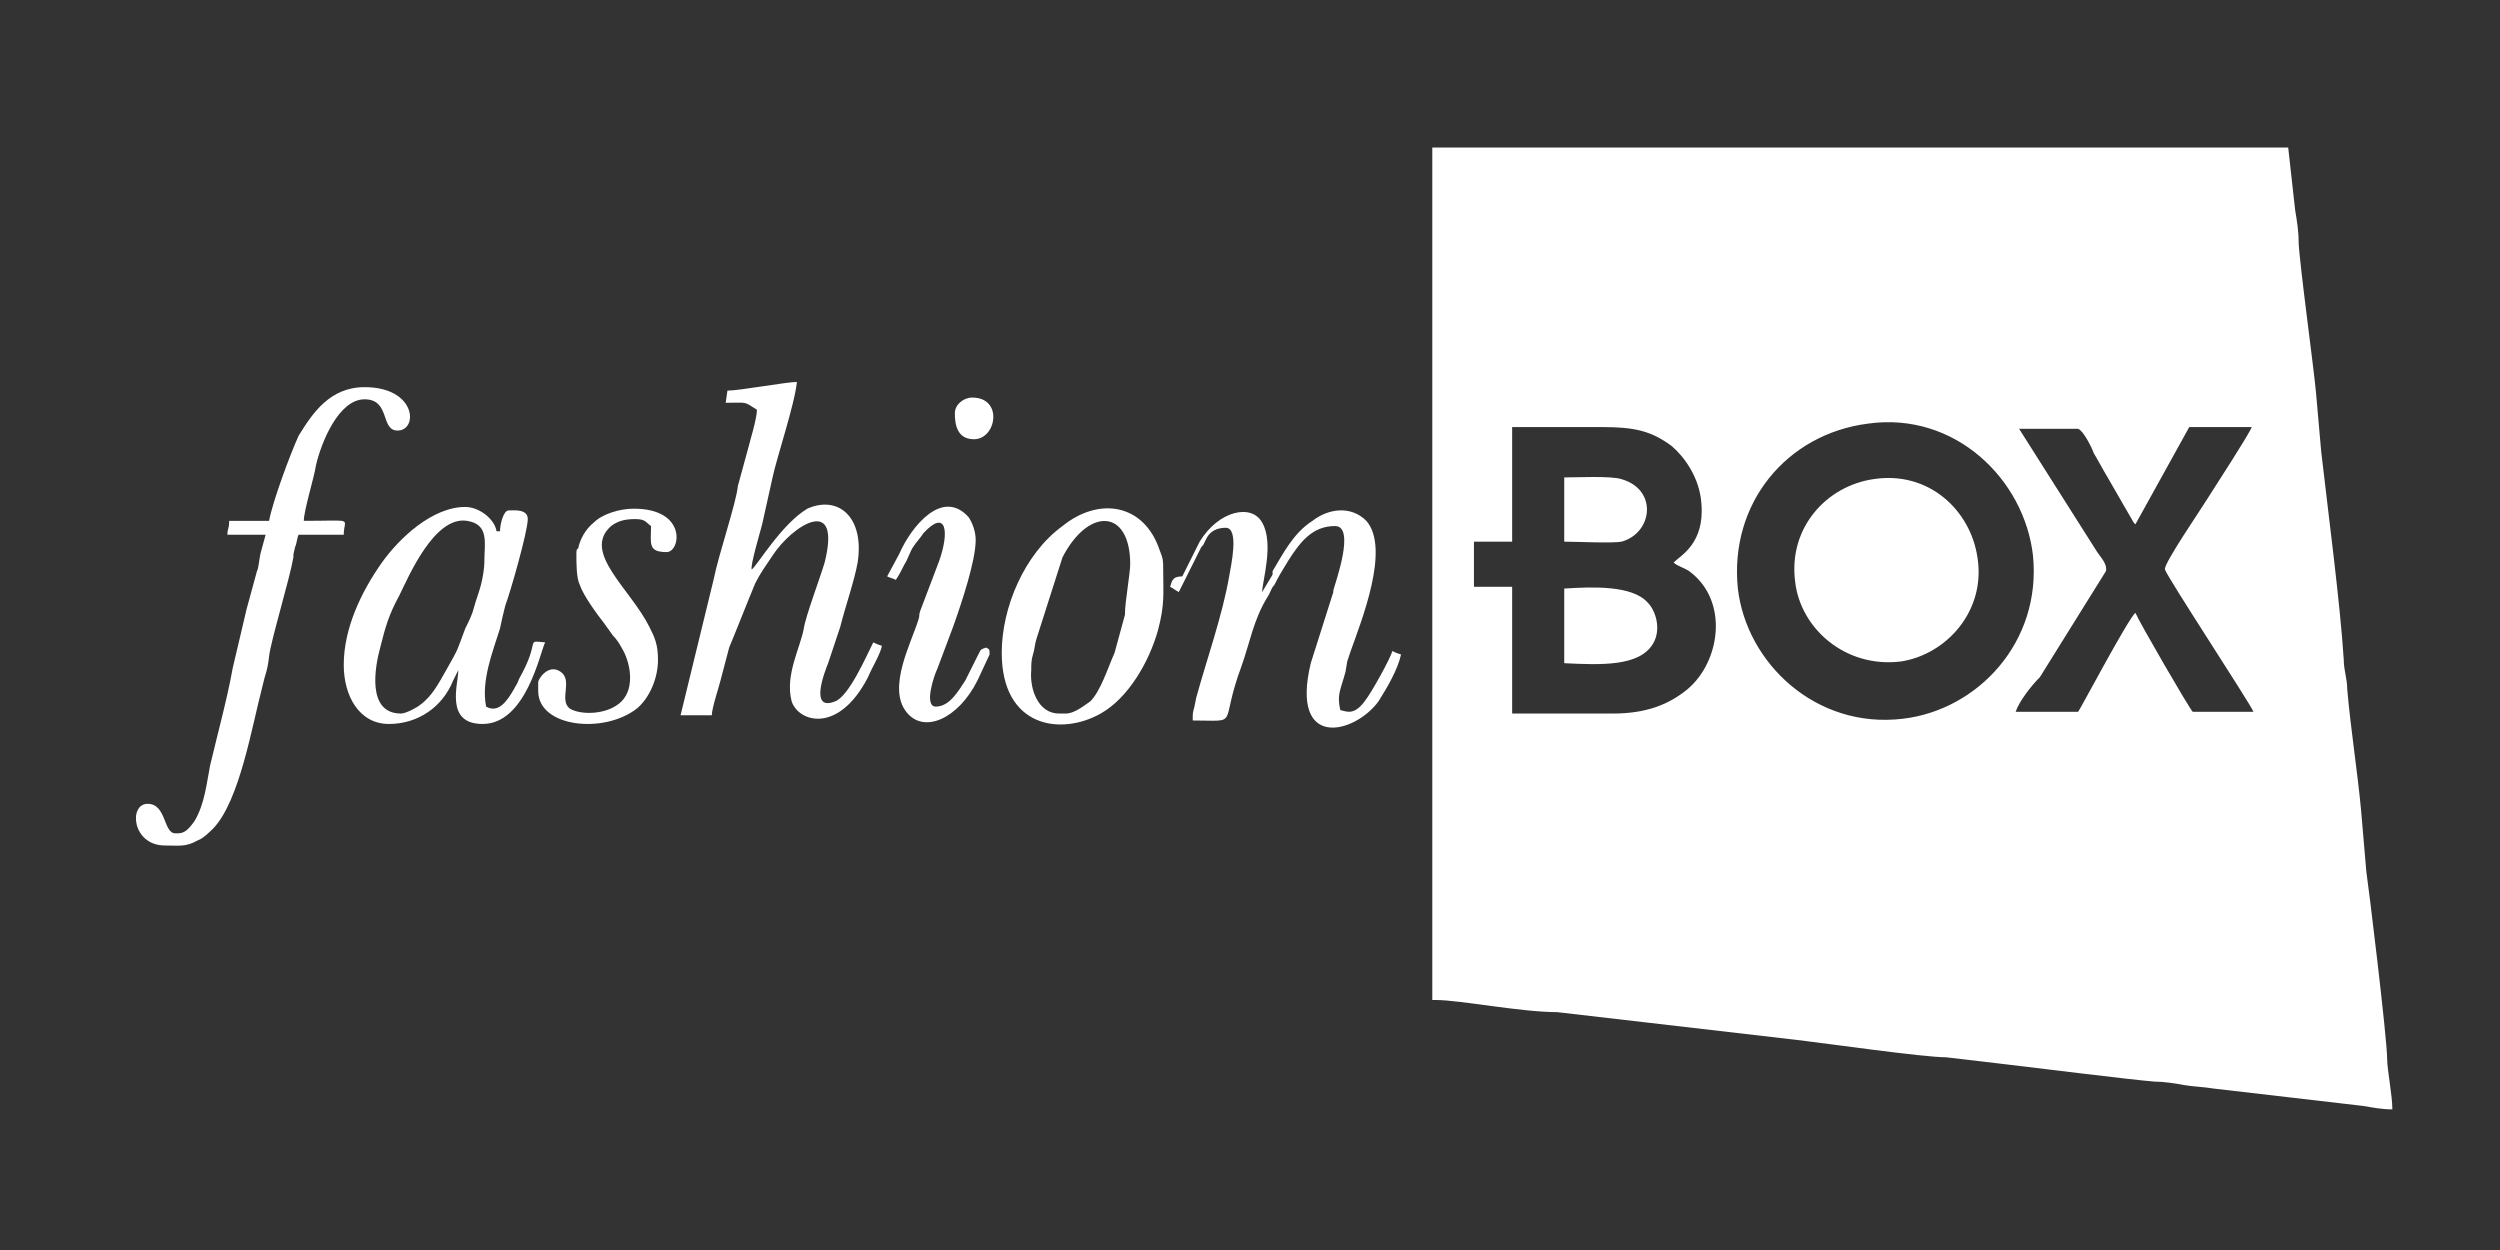 <svg xmlns="http://www.w3.org/2000/svg" viewBox="225.6 384.9 144 72"><rect x="225.6" y="384.9" width="144" height="72" fill="#333333" stroke="none"/><g fill-rule="evenodd" clip-rule="evenodd" fill="#FFF"><path d="M333.2 409.3c5-.7 9 3.2 9.5 7.6.5 5-3.2 8.9-7.5 9.4-5 .6-9-3.2-9.5-7.5-.5-4.9 2.8-8.9 7.5-9.5zm-20.5.2v6.6h-2.2v2.6h2.2v7.3h5.8c1.9 0 3.2-.5 4.3-1.4 1.9-1.6 2.4-5.1.1-6.8-.3-.2-.7-.3-.9-.5.4-.4 1.8-1.1 1.6-3.4-.1-1.5-1-2.7-1.7-3.3-1.2-.9-2.2-1.1-4-1.1h-5.2zm29 16.4h3.6c.1-.1 2.9-5.4 3.3-5.7.2.5 3.1 5.5 3.3 5.7h3.5c-.2-.5-5-7.8-5.1-8.2-.1-.3 2.1-3.5 2.4-4 .5-.8 2.4-3.7 2.6-4.2h-3.6l-3.1 5.6-.1-.1-1.5-2.6c-.3-.5-.5-.9-.8-1.4-.1-.3-.6-1.3-.9-1.4h-3.4l4.5 7.1c.2.3.6.7.5 1.1l-3.8 6.1c-.5.5-1.2 1.4-1.4 2zm-33.4 16.6c1.4 0 4.9.7 7 .7l13.8 1.6c1.7.2 7.3 1 8.6 1l3.4.4c1.7.2 7.3.9 8.6 1 .5 0 1.2.1 1.7.2.6.1 1.1.1 1.7.2l8.6 1c.6.1 1.1.2 1.7.2 0-.8-.3-2.3-.3-2.9 0-1.2-1.1-10.2-1.2-10.8l-.3-3.5c-.2-2.2-.6-4.7-.8-7 0-.6-.2-1.1-.2-1.7-.2-3.2-.9-8.5-1.3-12l-.3-3.4c-.1-1.2-1-7.8-1-8.7 0-.6-.1-1.2-.2-1.8l-.4-3.6h-49.3v49.1h.2zm25.2-30c-2.7.4-4.9 2.8-4.5 5.9.3 2.7 2.9 5 6.1 4.6 2.6-.4 4.9-2.9 4.4-6-.4-2.7-2.8-5-6-4.5zm-17.8 10.6v-4.3c1.6-.1 3.9-.2 4.8.8.5.5.8 1.6.3 2.4-.8 1.3-3 1.2-5.1 1.1zm0-7v-3.7c.7 0 2.7-.1 3.3.1 2.1.6 1.8 3.1 0 3.6-.5.1-2.6 0-3.3 0zM268.8 417.9l-.1.2.1-.2zm.1-.2l-.1.2.1-.2zm0 0c-.1-.2.5-2.2.6-2.6l.6-2.7c.2-1 1.3-4.3 1.4-5.5-.6 0-3.3.5-4 .5l-.1.7c1.3 0 1-.1 1.8.4 0 .5-.4 1.8-.5 2.2l-.6 2.2c-.1 1-1.1 3.9-1.4 5.4l-1.9 7.8h1.8c0-.4.4-1.6.5-2l.5-1.9c.5-1.2 1-2.5 1.5-3.7.3-.6.6-1 1-1.6 1.1-1.7 4-3.6 3 .4-.3 1-1.1 3.1-1.2 3.8-.2 1.1-1.1 2.7-.7 4.2.4 1.2 2.7 1.9 4.4-1.4.2-.5.7-1.3.8-1.8-.3-.1-.3-.1-.5-.2-.4.8-1.4 3.1-2.2 3.4-1.5.6-.6-1.7-.4-2.2l.7-2.1c.3-1.2.8-2.6 1-3.7.4-2.6-1.1-3.9-2.9-3.1-1.5.9-2.9 3.3-3.2 3.5zm-27.8-2.8h-2.3c0 .5-.1.4-.1.8h2.2c-.1.4-.2.7-.3 1.1-.1.5-.1.8-.2 1-.1.4-.2.7-.3 1.1-.1.4-.2.7-.3 1.1l-.8 3.4c-.3 1.7-.9 3.9-1.3 5.6-.2 1-.3 2.2-.9 3.2-.5.7-.7.7-1.1.7-.7 0-.5-1.7-1.6-1.7s-.9 2.4 1 2.4c.8 0 1.2.1 1.9-.3.3-.1.7-.5.9-.7 1.5-1.6 2.2-5.8 2.8-8.1.2-.9.3-.9.4-1.8.1-.9 1.2-4.5 1.4-5.7 0-.2 0-.2.1-.6.1-.2.1-.5.2-.7h2.6c0-1 .7-.8-2.3-.8 0-.6.6-2.5.7-3.2.3-1.3 1.3-3.8 2.8-3.8 1.5 0 .9 1.8 1.9 1.8 1.2 0 1.1-2.5-1.9-2.5-2 0-3 1.5-3.8 2.8-.5 1.1-1.5 3.8-1.7 4.9zm51.9 3.8c.2.1.3.2.5.3l1.3-2.6.1-.1.2-.4c.2-.4.6-.6 1.1-.6.8 0 .3 2.2.2 2.8-.4 2.3-1.3 4.8-1.9 7l-.1.5c-.1.4-.1.3-.1.8 2.8 0 1.5.4 2.8-3.1.5-1.4.7-2.7 1.5-4 .2-.3.2-.5.4-.7.3-.6.5-.9.8-1.4.7-1.1 1.4-2 2.7-2 1.2 0 0 3.3-.1 3.7v.1l-1.3 4.1c-1.2 5 2.5 4.1 3.9 2.2.5-.8 1.1-1.8 1.3-2.7-.3-.1-.3-.1-.5-.2-.1.4-1.2 2.4-1.6 2.9-.6.8-1 .6-1.4.5-.2-.9 0-1.1.3-2.2l.1-.6.2-.6c.6-1.7 2.3-5.9.9-7.5-.9-.9-2.2-.7-3.1 0-1.1.7-1.7 1.9-2.3 2.9v.2l-.6 1c0-.6.7-2.8 0-4-.6-1.1-2.5-.7-3.6 1.1l-1 2c-.6 0-.6.3-.7.6zm-44.3 7.3c-2 0-1.5-2.7-1.2-3.8.3-1.2.5-1.9 1.1-3 .5-1 2-4.6 3.9-4.3 1.3.2 1 1.3 1 2.3 0 .5-.1 1-.2 1.4-.1.4-.3.9-.4 1.3-.1.4-.3.8-.5 1.2-.5 1.3-.3 1-1.1 2.4-.4.7-.8 1.5-1.5 2-.1.1-.8.5-1.1.5zm-3.3-2.8c0-2.1 1-4.2 2.2-5.9 1-1.4 2.9-3.2 4.8-3.2.8 0 1.7.7 1.8 1.4h.2c0-.4.2-1.2.5-1.2s1.1-.1 1.1.5c0 .7-1 4.2-1.3 5-.1.4-.2.8-.3 1.3-.4 1.3-1.1 3-.8 4.5.7.4 1.2-.3 1.6-1 .1-.2.2-.3.3-.6 1.3-2.3.3-2.2 1.5-2.1-.3.6-1.1 4.7-3.6 4.7-2.2 0-1.4-2.3-1.4-3.1l-.3.6c-.6 1.5-2 2.5-3.7 2.5-1.7 0-2.6-1.6-2.6-3.4zM287 426h-.4c-1.2 0-1.7-1.4-1.6-2.5 0-.3 0-.6.1-.9.1-.3.1-.6.2-.9l1.5-4.7c1.5-2.9 3.9-2.8 3.9.4 0 .5-.3 2.2-.3 2.8v.1l-.6 2.2c-.4.9-.8 2.2-1.4 2.8-.3.2-.9.7-1.4.7zm-3.7-3.5c0 4.3 3.4 4.8 5.7 3.5 1.6-.9 2.8-3 3.3-4.8.4-1.5.3-2.1.3-3.5 0-.5 0-.6-.2-1.1-.9-2.7-3.5-3.1-5.6-1.4-2.2 1.6-3.5 4.7-3.5 7.3zm-24.5-5.7c0-.1 0-.3.1-.3.1-.5.4-1.1.9-1.5.5-.5 1.5-.8 2.3-.8 3.1 0 2.7 2.5 1.9 2.5-1.1 0-.9-.5-.9-1.5-.3-.2-.3-.4-.9-.4-.6 0-1 .1-1.4.4-1.7 1.5 1.1 3.6 2.2 5.8.3.6.5 1 .5 1.9 0 1.1-.5 2.2-1.2 2.8-1.9 1.5-5.7 1.1-5.7-1v-.5c0-.2.6-1.1 1.3-.6.7.5-.1 1.6.5 2.1.6.4 2.2.4 3-.4.8-.8.5-2.3 0-3.1-.1-.2-.3-.5-.5-.7-.2-.3-.3-.4-.5-.7-.4-.5-1.2-1.6-1.4-2.2-.2-.4-.2-1.2-.2-1.8zm17.9 1.3c.2.1.3.1.5.2.2-.3.3-.5.5-.9.2-.3.3-.7.5-1 .2-.3.4-.5.6-.8 1.3-1.4 1.5-.1.9 1.6l-1.1 2.9c-.1.3 0 .2-.1.5-.4 1.3-1.8 3.9-.7 5.3 1 1.3 3 .4 4.1-1.8l.7-1.5c0-.3 0-.3-.2-.4-.3.1-.3.1-.4.3l-.8 1.6c-.4.6-.9 1.5-1.7 1.5-.7 0-.1-1.8.1-2.2l.9-2.4c.5-1.4 1.3-3.8 1.3-5 0-.5-.2-1-.4-1.3-1.5-1.7-3.3.5-4 2.1l-.7 1.3zm3.9-9.4c0 .6.1 1.5 1.1 1.5 1.3 0 1.7-2.4-.1-2.4-.5 0-1 .4-1 .9z"/></g></svg>